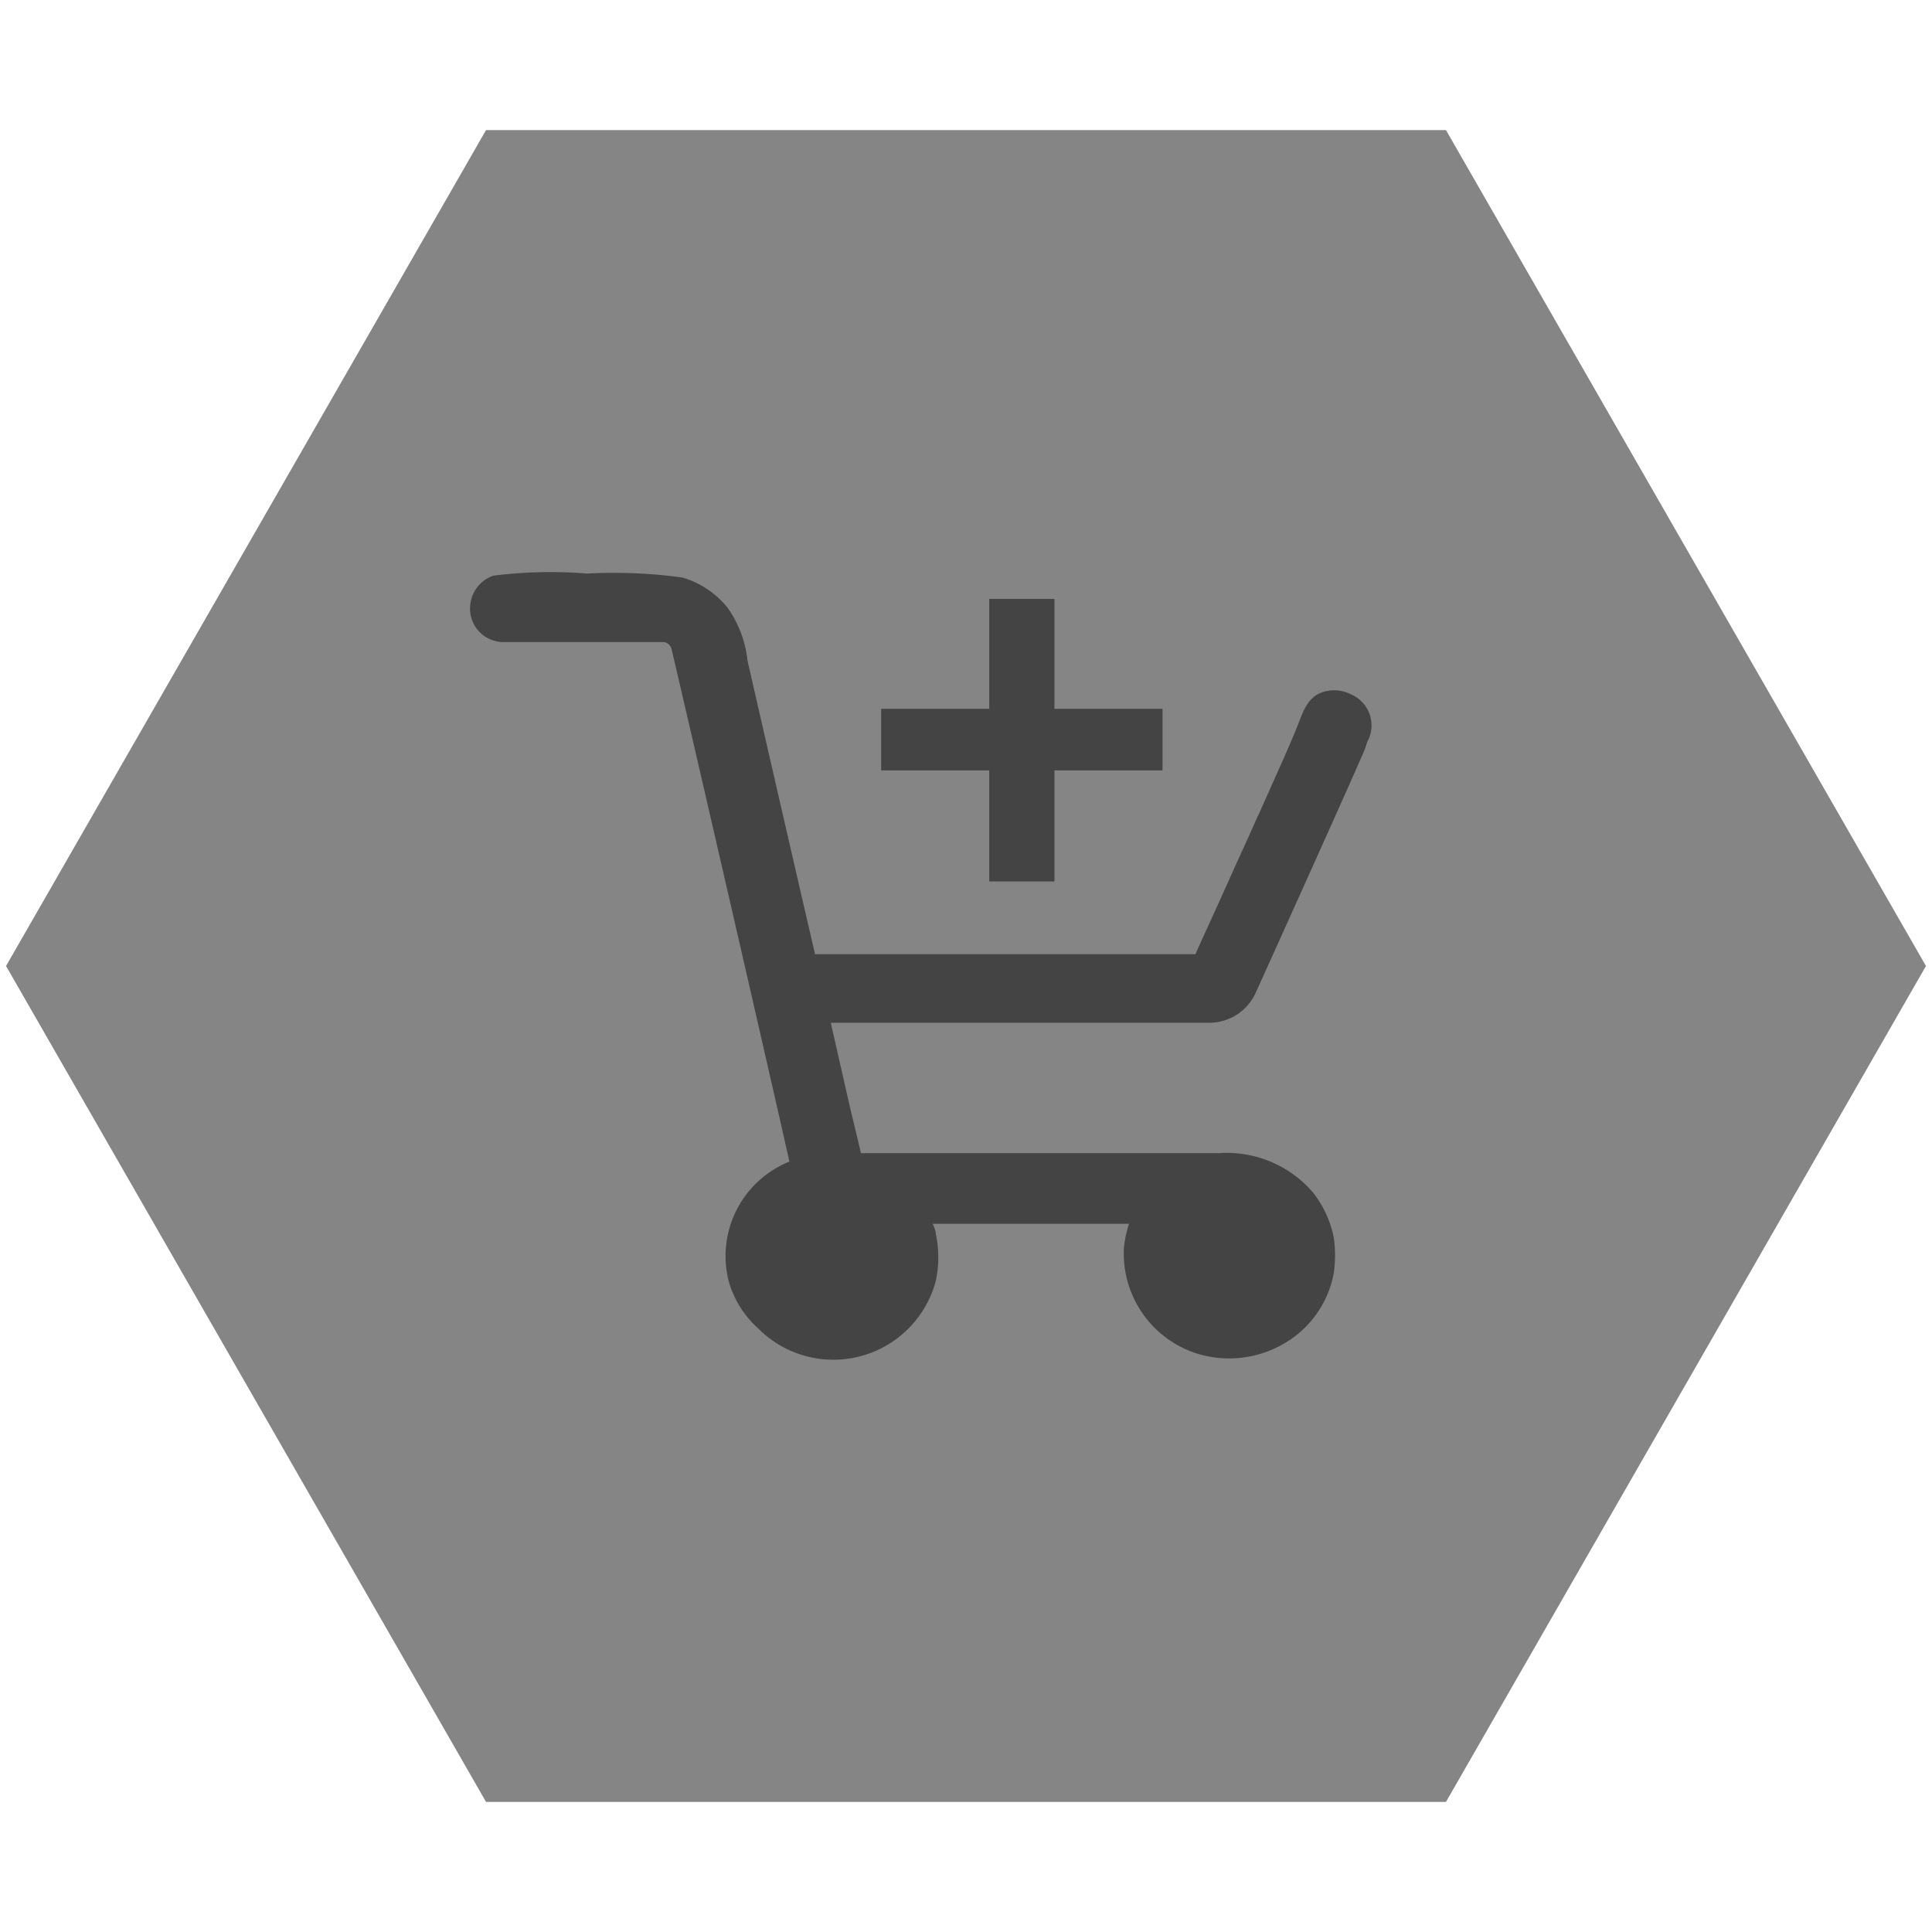 <svg xmlns="http://www.w3.org/2000/svg" viewBox="0 0 64 64"><defs><style>.cls-1{fill:#858585;}.cls-2{fill:#444;}</style></defs><g id="Polygon_2" data-name="Polygon 2"><polygon class="cls-1" points="47.79 4.6 16.21 4.6 0.42 32.1 16.21 59.6 47.79 59.6 63.58 32.1 47.79 4.6"/></g><g id="Polygon_Grey" data-name="Polygon Grey"><g id="röd"><path class="cls-1" d="M47.18,5.56,62.36,32,47.18,58.44H16.82L1.64,32,16.82,5.56H47.18m.72-1.25H16.1L.2,32,16.1,59.69H47.9L63.8,32,47.9,4.31Z"/></g></g><g id="products_kopia_2" data-name="products kopia 2"><path class="cls-2" d="M44.75,23a1.23,1.23,0,0,0-1-.05c-.43.18-.58.6-.75,1.05l-.16.39c-.33.78-.64,1.45-1.14,2.58l-.06.12c-.23.53-.52,1.15-.87,1.93-.56,1.26-1,2.19-1.17,2.59H27c-.33-1.41-2.22-9.63-2.24-9.74a3.67,3.67,0,0,0-.66-1.74,3,3,0,0,0-1.5-1A16.77,16.77,0,0,0,19.45,19a15.24,15.24,0,0,0-3.11.07,1.14,1.14,0,0,0-.76.95,1.11,1.11,0,0,0,.54,1.1,1.29,1.29,0,0,0,.47.15l5.37,0c.18,0,.26.15.28.21.23.94,3.3,14.26,3.91,17a3.37,3.37,0,0,0-2,4A3.32,3.32,0,0,0,25.11,44,3.51,3.51,0,0,0,31,42.43a3.74,3.74,0,0,0,0-1.56c0-.1-.06-.22-.1-.33h6.5a3.79,3.79,0,0,0-.17.81,3.48,3.48,0,0,0,2.46,3.5,3.6,3.6,0,0,0,2.84-.34,3.41,3.41,0,0,0,1.65-2.32,4.09,4.09,0,0,0,0-1.21,3.53,3.53,0,0,0-.68-1.47,3.76,3.76,0,0,0-3.12-1.31c-.22,0-2.46,0-6.25,0H28.52c-.08-.34-.21-.89-.37-1.55l-.63-2.77,12.58,0a1.69,1.69,0,0,0,1.5-1c.11-.24,3.56-7.88,3.63-8.11l.06-.19A1.12,1.12,0,0,0,44.75,23Z"/><polygon class="cls-2" points="34.93 23.48 34.93 19.84 32.77 19.84 32.77 23.48 29.19 23.48 29.19 25.52 32.77 25.52 32.77 29.2 34.93 29.2 34.93 25.52 38.51 25.52 38.51 23.48 34.93 23.48"/></g></svg>
